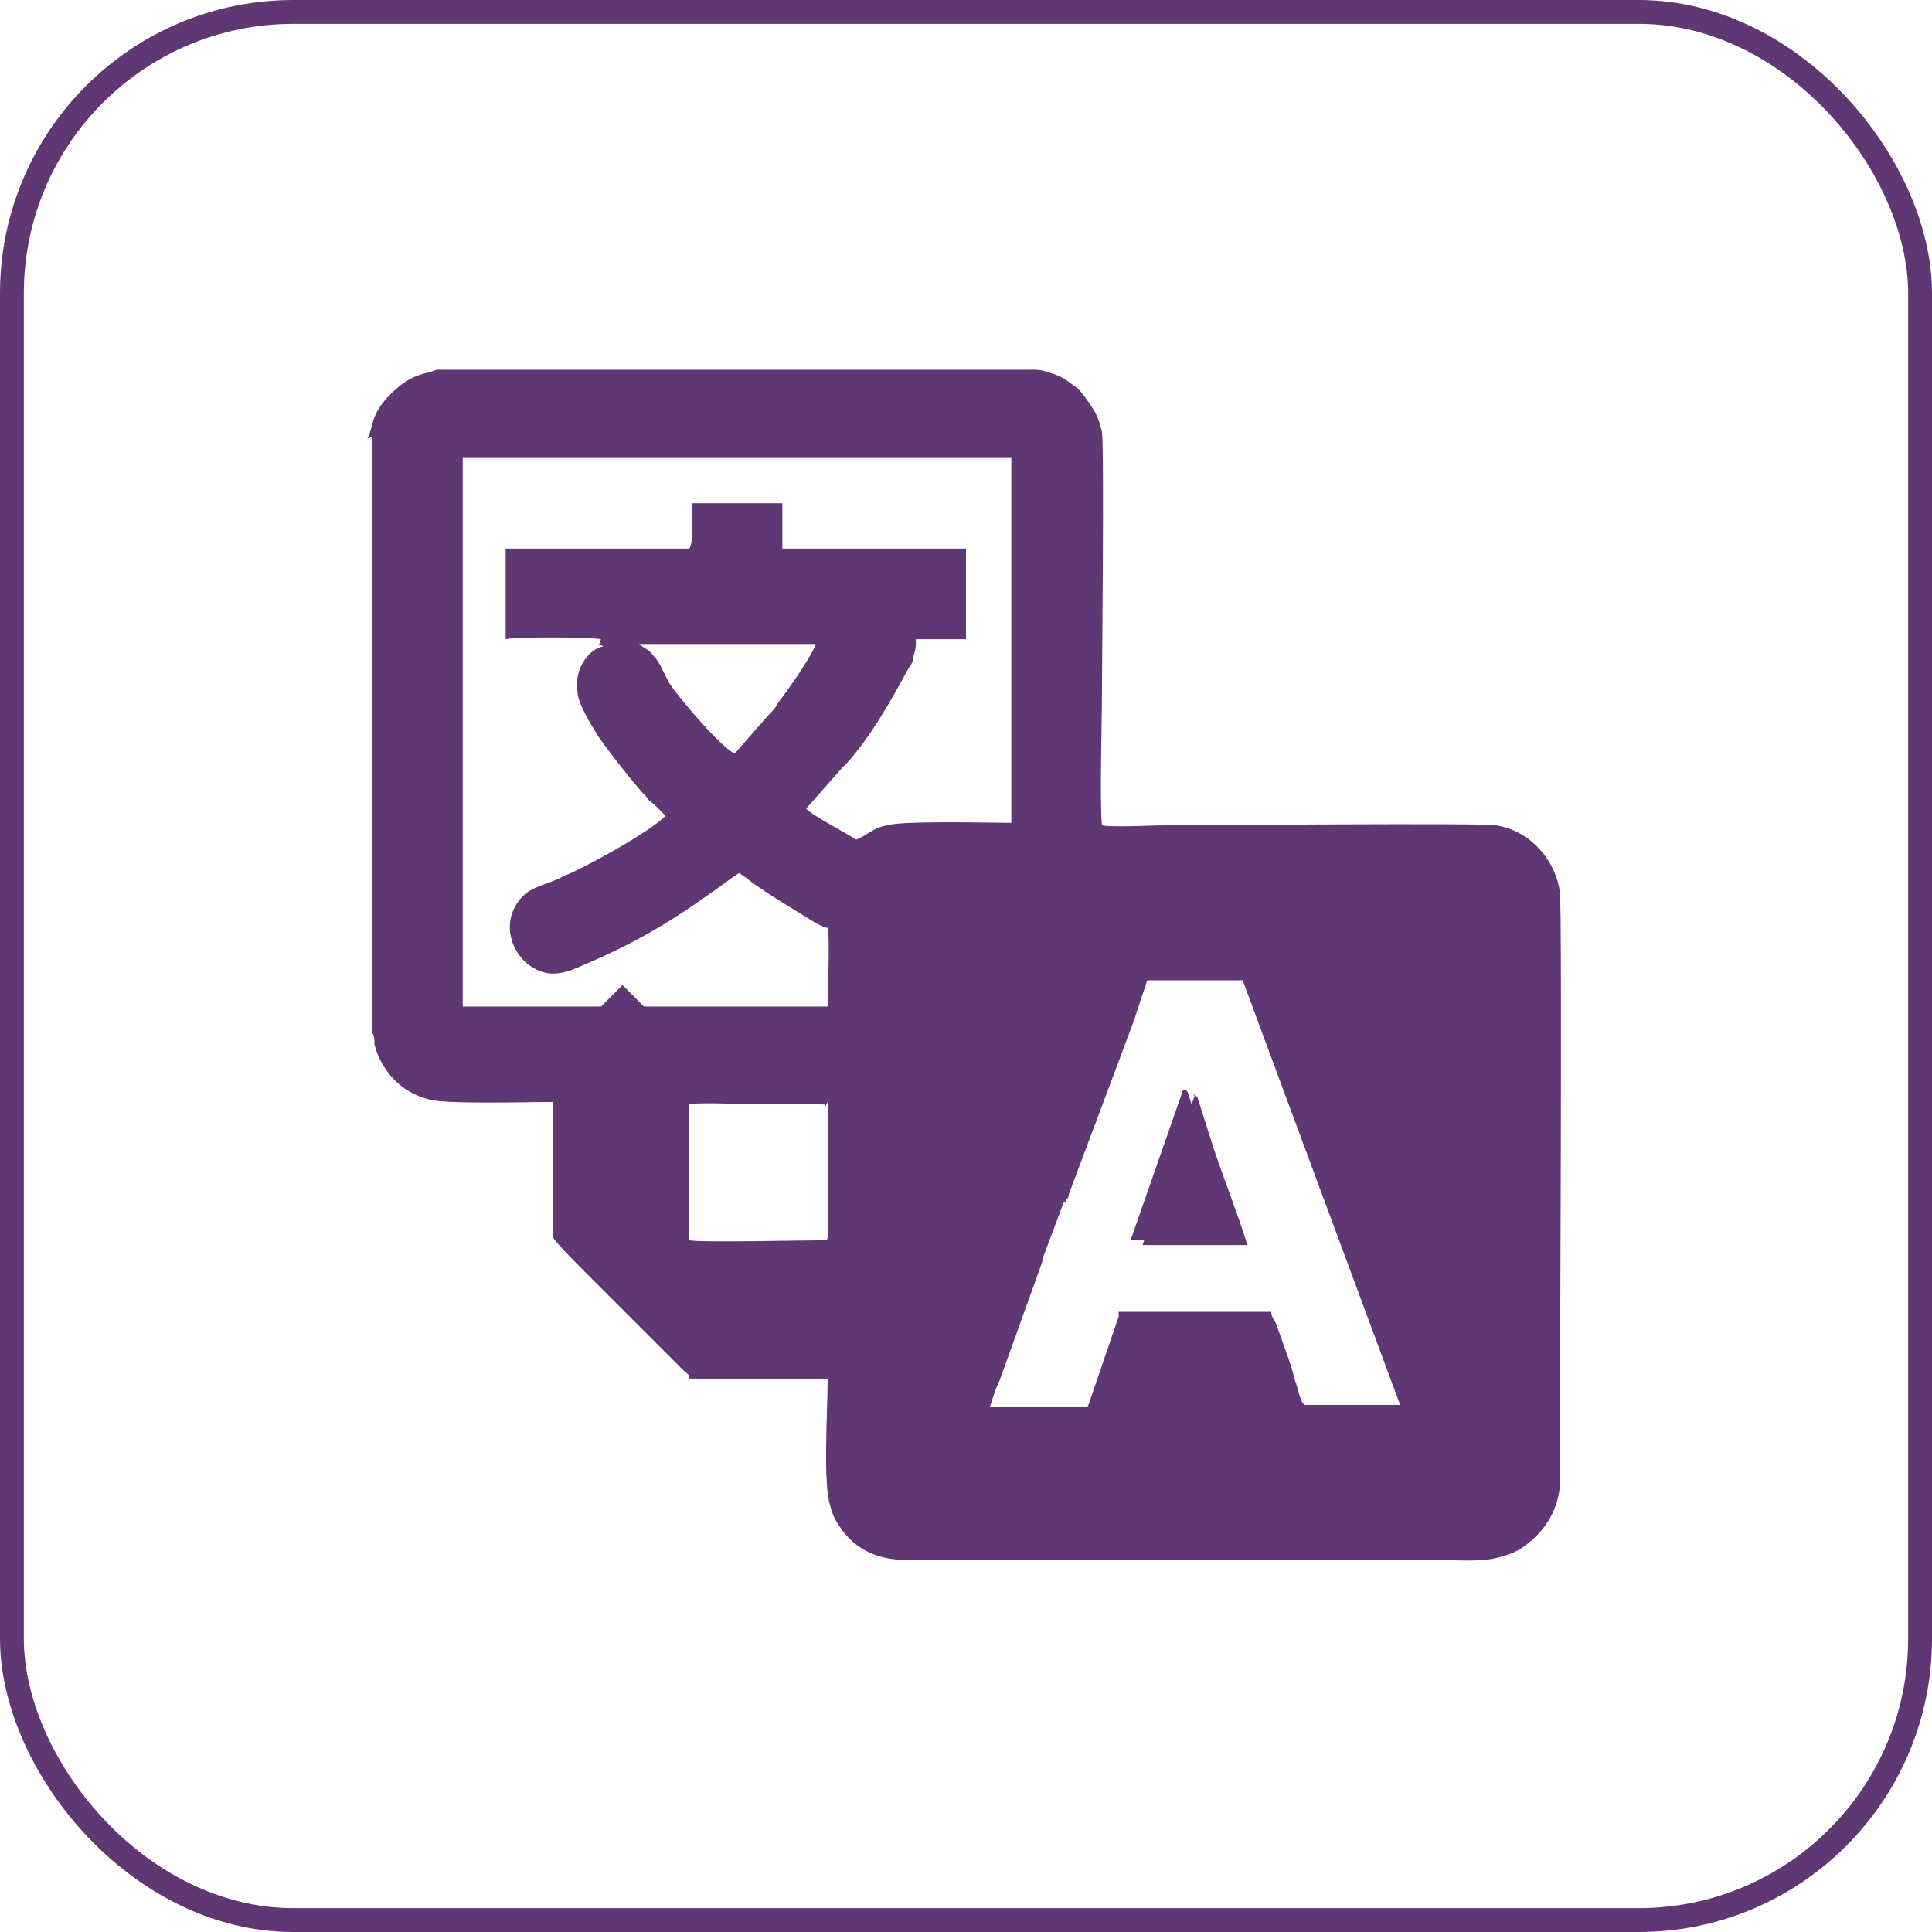 <?xml version="1.0" encoding="UTF-8"?>
<!DOCTYPE svg PUBLIC "-//W3C//DTD SVG 1.1//EN" "http://www.w3.org/Graphics/SVG/1.1/DTD/svg11.dtd">
<!-- Creator: CorelDRAW X6 -->
<svg xmlns="http://www.w3.org/2000/svg" xml:space="preserve" width="810px" height="810px" version="1.1" style="shape-rendering:geometricPrecision; text-rendering:geometricPrecision; image-rendering:optimizeQuality; fill-rule:evenodd; clip-rule:evenodd"
viewBox="0 0 810 810"
 xmlns:xlink="http://www.w3.org/1999/xlink">
 <defs>
  <style type="text/css">
   <![CDATA[
    .str0 {stroke:#5F3773;stroke-width:10}
    .fil0 {fill:none}
    .fil1 {fill:#5F3773}
   ]]>
  </style>
 </defs>
 <g id="Capa_x0020_1">
  <g id="_594733440">
   <rect class="fil0 str0" x="5" y="5" width="800" height="800" rx="118" ry="118"/>
   <path class="fil1" d="M347 462l0 57c-1,1 2,1 -2,1 -8,0 -52,1 -56,0l0 -57c3,-1 25,0 29,0l25 0c3,0 3,0 3,1zm153 -3c2,1 1,0 2,1l7 22c4,12 10,27 14,40l-44 0 22 -63zm-31 91l64 0c0,2 1,3 2,5l5 14c1,3 2,6 3,10 1,2 2,9 4,10l40 0 -66 -178 -40 0 -5 15c0,1 -1,2 -1,3l-27 72c0,1 0,1 -1,2 0,0 0,1 -1,1l-9 24c0,0 0,1 0,1l-18 50c-2,4 -3,8 -4,11l41 0 13 -38zm-201 -280c2,2 4,2 6,5 3,3 4,7 7,12 4,6 21,26 27,29l14 -16c2,-2 3,-3 4,-5 3,-4 14,-19 16,-25l-74 0zm-15 1c-6,1 -12,9 -11,18 0,6 6,15 9,20 5,7 9,12 13,17l5 6c1,1 1,1 2,2 1,2 2,2 4,4l2 2c1,1 1,1 2,2 -5,6 -36,23 -42,25 -9,5 -16,4 -21,13 -5,9 -1,19 5,24 9,7 16,4 25,0 21,-9 36,-18 54,-31 3,-2 8,-6 10,-7 1,1 3,2 4,3 8,6 20,13 28,18 2,1 4,2 5,2 1,4 0,27 0,33l-77 0 -9 -9 -9 9 -58 0 0 -230 230 0 0 153c-8,0 -45,-1 -52,1 -6,1 -8,4 -13,6 -3,-2 -20,-11 -21,-13l15 -17c1,-1 1,-1 2,-2 10,-11 19,-27 26,-40 1,-1 2,-3 2,-5 1,-3 1,-4 1,-7l21 0 0 -38 -77 0 0 -19 -38 0c0,5 1,16 -1,19l-77 0 0 38c3,-1 35,-1 40,0 -1,2 1,1 -1,2zm-97 -88l0 250c1,1 1,3 1,5 3,11 11,20 23,23 7,2 42,1 52,1l0 57c1,2 11,12 14,15l40 40c2,2 3,2 3,4l58 0c0,13 -2,44 1,53 1,4 2,6 4,9 6,9 15,14 28,14l221 0c9,0 20,1 27,-1 4,-1 7,-2 10,-4 9,-6 15,-15 16,-26 0,-9 0,-19 0,-28 0,-7 1,-214 0,-221 -2,-14 -13,-26 -27,-28 -7,-1 -122,0 -138,0 -5,0 -23,1 -27,0 -1,-10 0,-43 0,-55 0,-9 1,-103 0,-110 -1,-4 -2,-7 -4,-10 -2,-3 -4,-6 -6,-8 -1,-1 -3,-2 -4,-3 -3,-2 -5,-3 -9,-4 -2,-1 -5,-1 -6,-1l-250 0c-4,2 -10,1 -19,10 -9,9 -7,13 -10,19z"/>
   <path class="fil1" d="M475 520l44 0c-4,-12 -10,-28 -14,-40l-7 -22c-1,-1 0,-1 -2,-1l-22 63z"/>
  </g>
 </g>
</svg>

